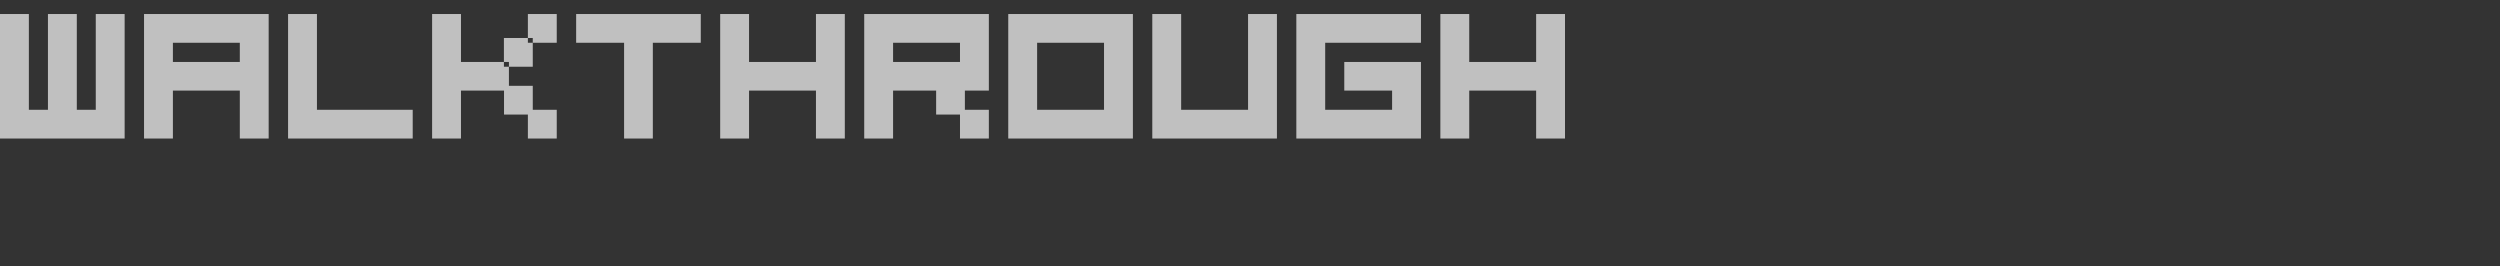 <?xml version="1.0" encoding="UTF-8" standalone="no"?>
<svg xmlns:xlink="http://www.w3.org/1999/xlink" height="14.5px" width="136.25px" xmlns="http://www.w3.org/2000/svg">
  <rect width="100%" height="100%" fill="#333333" stroke="none"/>
  <g transform="matrix(1.0, 0.0, 0.0, 1.0, 43.25, 4.4)">
    <use height="8.65" transform="matrix(1.0, 0.0, 0.0, 1.0, -43.25, -4.4)" width="93.0" xlink:href="#text0"/>
  </g>
  <defs>
    <g id="text0" transform="matrix(1.0, 0.0, 0.0, 1.0, 0.0, -1.45)">
      <g transform="matrix(1.0, 0.0, 0.0, 1.0, 0.0, 0.0)">
        <use fill="#ffffff" fill-opacity="0.69" height="8.65" transform="matrix(0.013, 0.0, 0.0, 0.013, 0.0, 9.0)" width="93.0" xlink:href="#font_Visitor_TT1_BRK_w0"/>
        <use fill="#ffffff" fill-opacity="0.69" height="8.65" transform="matrix(0.013, 0.0, 0.0, 0.013, 7.85, 9.0)" width="93.0" xlink:href="#font_Visitor_TT1_BRK_a0"/>
        <use fill="#ffffff" fill-opacity="0.69" height="8.65" transform="matrix(0.013, 0.0, 0.0, 0.013, 15.7, 9.0)" width="93.0" xlink:href="#font_Visitor_TT1_BRK_l0"/>
        <use fill="#ffffff" fill-opacity="0.69" height="8.65" transform="matrix(0.013, 0.0, 0.0, 0.013, 23.55, 9.0)" width="93.0" xlink:href="#font_Visitor_TT1_BRK_k0"/>
        <use fill="#ffffff" fill-opacity="0.69" height="8.65" transform="matrix(0.013, 0.0, 0.0, 0.013, 31.4, 9.0)" width="93.0" xlink:href="#font_Visitor_TT1_BRK_t0"/>
        <use fill="#ffffff" fill-opacity="0.69" height="8.65" transform="matrix(0.013, 0.0, 0.0, 0.013, 39.25, 9.0)" width="93.0" xlink:href="#font_Visitor_TT1_BRK_h0"/>
        <use fill="#ffffff" fill-opacity="0.69" height="8.65" transform="matrix(0.013, 0.0, 0.0, 0.013, 47.1, 9.0)" width="93.0" xlink:href="#font_Visitor_TT1_BRK_r0"/>
        <use fill="#ffffff" fill-opacity="0.69" height="8.65" transform="matrix(0.013, 0.0, 0.0, 0.013, 54.95, 9.0)" width="93.0" xlink:href="#font_Visitor_TT1_BRK_o0"/>
        <use fill="#ffffff" fill-opacity="0.69" height="8.65" transform="matrix(0.013, 0.0, 0.0, 0.013, 62.8, 9.0)" width="93.0" xlink:href="#font_Visitor_TT1_BRK_u0"/>
        <use fill="#ffffff" fill-opacity="0.69" height="8.65" transform="matrix(0.013, 0.0, 0.0, 0.013, 70.65, 9.0)" width="93.0" xlink:href="#font_Visitor_TT1_BRK_g0"/>
        <use fill="#ffffff" fill-opacity="0.69" height="8.65" transform="matrix(0.013, 0.0, 0.0, 0.013, 78.5, 9.0)" width="93.0" xlink:href="#font_Visitor_TT1_BRK_h0"/>
      </g>
    </g>
    <g id="font_Visitor_TT1_BRK_w0">
      <path d="M0.0 0.0 L0.0 -522.0 121.0 -522.0 121.0 -120.5 201.0 -120.5 201.0 -522.0 322.0 -522.0 322.0 -120.5 401.5 -120.5 401.5 -522.0 522.5 -522.0 522.5 0.0 0.0 0.0" fill-rule="evenodd" stroke="none"/>
    </g>
    <g id="font_Visitor_TT1_BRK_a0">
      <path d="M121.0 -401.5 L121.0 -321.0 401.5 -321.0 401.5 -401.5 121.0 -401.5 M401.5 0.0 L401.5 -201.0 121.0 -201.0 121.0 0.0 0.0 0.0 0.0 -522.0 522.5 -522.0 522.5 0.0 401.5 0.0" fill-rule="evenodd" stroke="none"/>
    </g>
    <g id="font_Visitor_TT1_BRK_l0">
      <path d="M0.0 0.0 L0.0 -522.0 121.0 -522.0 121.0 -120.5 522.5 -120.5 522.5 0.0 0.0 0.0" fill-rule="evenodd" stroke="none"/>
    </g>
    <g id="font_Visitor_TT1_BRK_k0">
      <path d="M401.5 -401.5 L401.5 -522.0 522.5 -522.0 522.5 -401.5 401.5 -401.5 M422.0 -301.0 L301.0 -301.0 301.0 -421.5 422.0 -421.5 422.0 -301.0 M301.5 -100.5 L301.5 -201.0 121.0 -201.0 121.0 0.0 0.0 0.0 0.0 -522.0 121.0 -522.0 121.0 -321.0 322.0 -321.0 322.0 -221.0 422.0 -221.0 422.0 -120.5 522.5 -120.5 522.5 0.0 401.5 0.0 401.5 -100.5 301.5 -100.5" fill-rule="evenodd" stroke="none"/>
    </g>
    <g id="font_Visitor_TT1_BRK_t0">
      <path d="M0.0 -401.5 L0.0 -522.0 522.5 -522.0 522.5 -401.5 321.5 -401.5 321.5 0.0 201.0 0.0 201.0 -401.5 0.0 -401.5" fill-rule="evenodd" stroke="none"/>
    </g>
    <g id="font_Visitor_TT1_BRK_h0">
      <path d="M401.5 0.0 L401.5 -201.0 121.0 -201.0 121.0 0.0 0.0 0.0 0.0 -522.0 121.0 -522.0 121.0 -321.0 401.5 -321.0 401.5 -522.0 522.5 -522.0 522.5 0.0 401.5 0.0" fill-rule="evenodd" stroke="none"/>
    </g>
    <g id="font_Visitor_TT1_BRK_r0">
      <path d="M121.0 -401.5 L121.0 -321.0 401.5 -321.0 401.5 -401.5 121.0 -401.5 M301.5 -100.5 L301.5 -201.0 121.0 -201.0 121.0 0.0 0.0 0.0 0.0 -522.0 522.5 -522.0 522.5 -201.0 422.0 -201.0 422.0 -120.5 522.5 -120.5 522.5 0.0 401.5 0.0 401.5 -100.5 301.5 -100.5" fill-rule="evenodd" stroke="none"/>
    </g>
    <g id="font_Visitor_TT1_BRK_o0">
      <path d="M121.0 -401.5 L121.0 -120.5 401.5 -120.5 401.5 -401.5 121.0 -401.5 M0.0 0.0 L0.0 -522.0 522.5 -522.0 522.5 0.0 0.0 0.0" fill-rule="evenodd" stroke="none"/>
    </g>
    <g id="font_Visitor_TT1_BRK_u0">
      <path d="M0.0 0.0 L0.0 -522.0 121.0 -522.0 121.0 -120.5 401.5 -120.5 401.5 -522.0 522.5 -522.0 522.5 0.0 0.0 0.0" fill-rule="evenodd" stroke="none"/>
    </g>
    <g id="font_Visitor_TT1_BRK_g0">
      <path d="M0.0 0.0 L0.0 -522.0 522.5 -522.0 522.5 -401.5 121.0 -401.5 121.0 -120.5 401.5 -120.5 401.5 -201.0 201.0 -201.0 201.0 -321.0 522.5 -321.0 522.5 0.0 0.0 0.0" fill-rule="evenodd" stroke="none"/>
    </g>
  </defs>
</svg>
